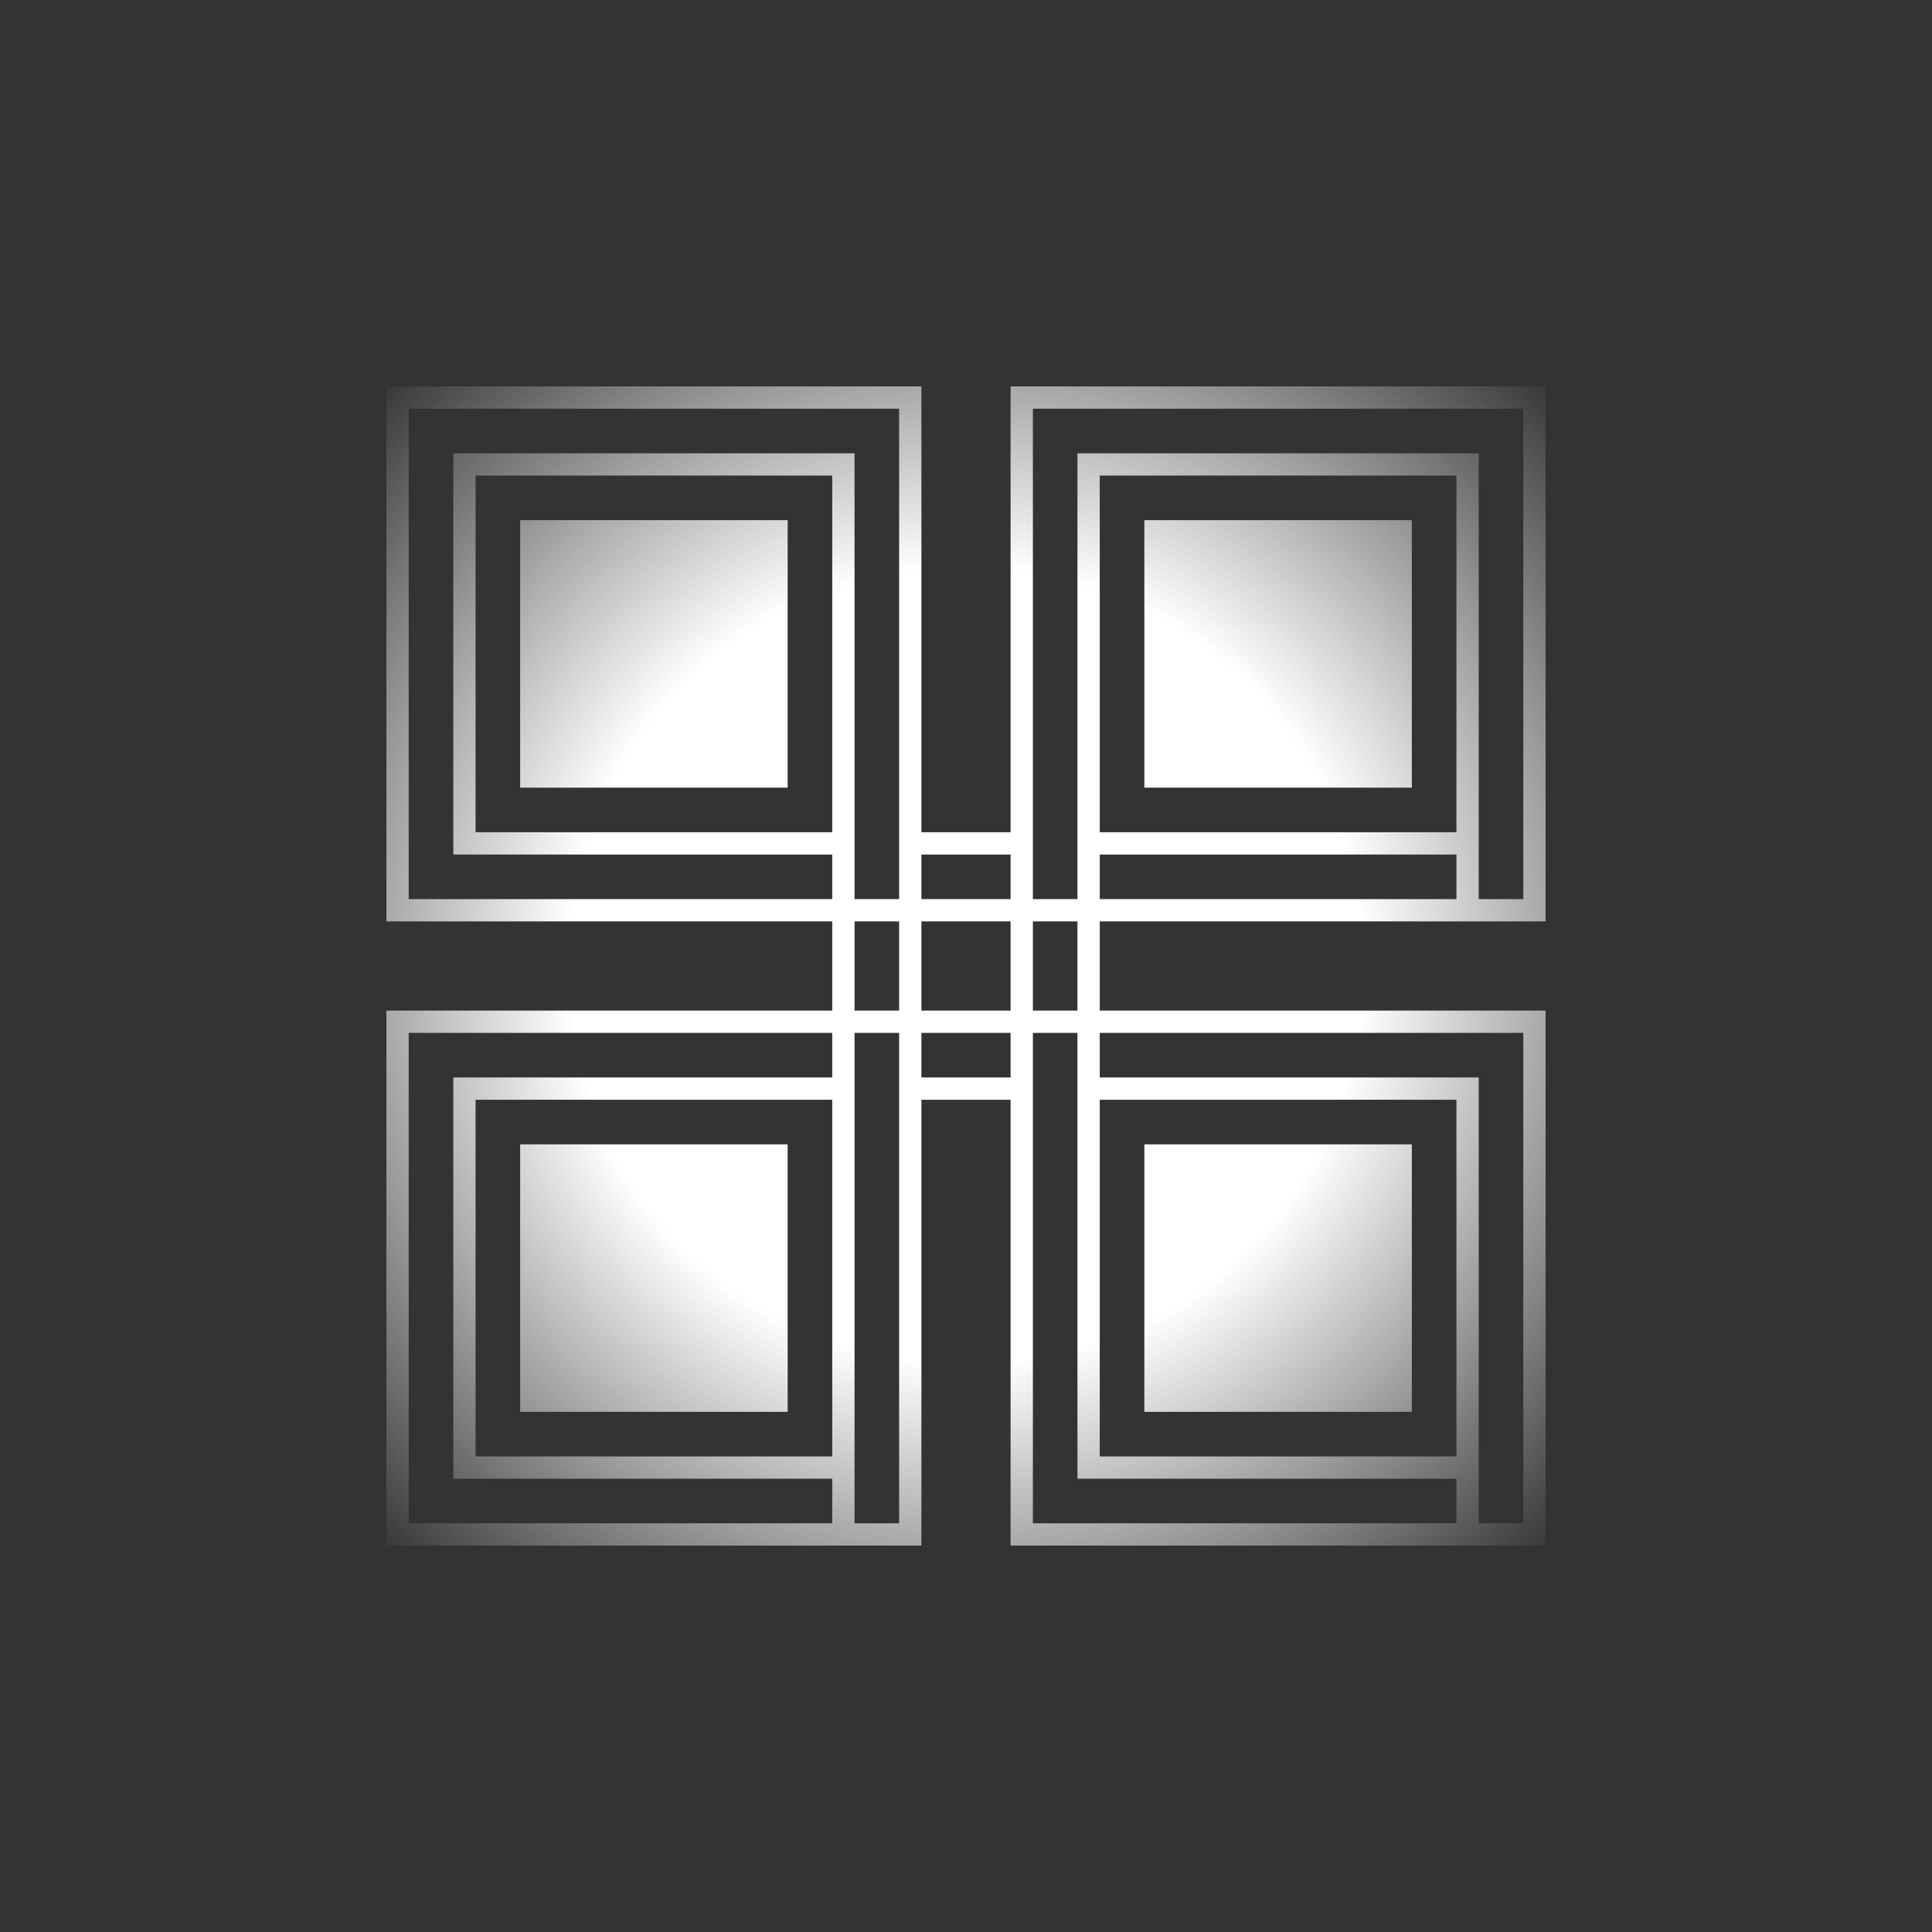<svg width="100" height="100" viewBox="0 0 100 100" fill="none" xmlns="http://www.w3.org/2000/svg">
<rect x="0" y="0" width="100" height="100" fill="#333333" stroke="none"/>
<path d="M26.923 59.231H40.769V73.077H26.923V59.231Z" fill="url(#paint0_radial_501_7756)"/>
<path d="M40.769 26.923H26.923V40.769H40.769V26.923Z" fill="url(#paint1_radial_501_7756)"/>
<path d="M59.231 26.923H73.077V40.769H59.231V26.923Z" fill="url(#paint2_radial_501_7756)"/>
<path d="M59.231 59.231H73.077V73.077H59.231V59.231Z" fill="url(#paint3_radial_501_7756)"/>
<path fill-rule="evenodd" clip-rule="evenodd" d="M52.308 43.077H47.692V20H20V47.692H43.077V52.308H20V80H47.692V56.923H52.308V80H80V52.308H56.923V47.692H80V20H52.308V43.077ZM46.538 21.154H21.154V46.538H43.077V44.231H23.462V23.462H44.231V46.538H46.538V21.154ZM46.538 47.692H44.231V52.308H46.538V47.692ZM47.692 47.692V52.308H52.308V47.692H47.692ZM52.308 46.538V44.231H47.692V46.538H52.308ZM53.462 47.692V52.308H55.769V47.692H53.462ZM53.462 21.154H78.846V46.538H76.538V23.462H55.769V46.538H53.462V21.154ZM46.538 53.462H44.231V78.846H46.538V53.462ZM47.692 55.769H52.308V53.462H47.692V55.769ZM53.462 78.846H75.385V76.538H55.769V53.462H53.462V78.846ZM56.923 53.462H78.846V78.846H76.538V55.769H56.923V53.462ZM43.077 53.462V55.769H23.462V76.538H43.077V78.846H21.154V53.462H43.077ZM24.615 56.923H43.077V75.385H24.615V56.923ZM43.077 43.077H24.615V24.615H43.077V43.077ZM56.923 43.077H75.385V24.615H56.923V43.077ZM56.923 44.231V46.538H75.385V44.231H56.923ZM56.923 56.923V75.385H75.385V56.923H56.923Z" fill="url(#paint4_radial_501_7756)"/>
<defs>
<radialGradient id="paint0_radial_501_7756" cx="0" cy="0" r="1" gradientUnits="userSpaceOnUse" gradientTransform="translate(50 50) rotate(133.919) scale(43.25)">
<stop stop-color="white"/>
<stop offset="0.476" stop-color="white"/>
<stop offset="1" stop-color="white" stop-opacity="0"/>
</radialGradient>
<radialGradient id="paint1_radial_501_7756" cx="0" cy="0" r="1" gradientUnits="userSpaceOnUse" gradientTransform="translate(50 50) rotate(133.919) scale(43.25)">
<stop stop-color="white"/>
<stop offset="0.476" stop-color="white"/>
<stop offset="1" stop-color="white" stop-opacity="0"/>
</radialGradient>
<radialGradient id="paint2_radial_501_7756" cx="0" cy="0" r="1" gradientUnits="userSpaceOnUse" gradientTransform="translate(50 50) rotate(133.919) scale(43.25)">
<stop stop-color="white"/>
<stop offset="0.476" stop-color="white"/>
<stop offset="1" stop-color="white" stop-opacity="0"/>
</radialGradient>
<radialGradient id="paint3_radial_501_7756" cx="0" cy="0" r="1" gradientUnits="userSpaceOnUse" gradientTransform="translate(50 50) rotate(133.919) scale(43.25)">
<stop stop-color="white"/>
<stop offset="0.476" stop-color="white"/>
<stop offset="1" stop-color="white" stop-opacity="0"/>
</radialGradient>
<radialGradient id="paint4_radial_501_7756" cx="0" cy="0" r="1" gradientUnits="userSpaceOnUse" gradientTransform="translate(50 50) rotate(133.919) scale(43.25)">
<stop stop-color="white"/>
<stop offset="0.476" stop-color="white"/>
<stop offset="1" stop-color="white" stop-opacity="0"/>
</radialGradient>
</defs>
</svg>
